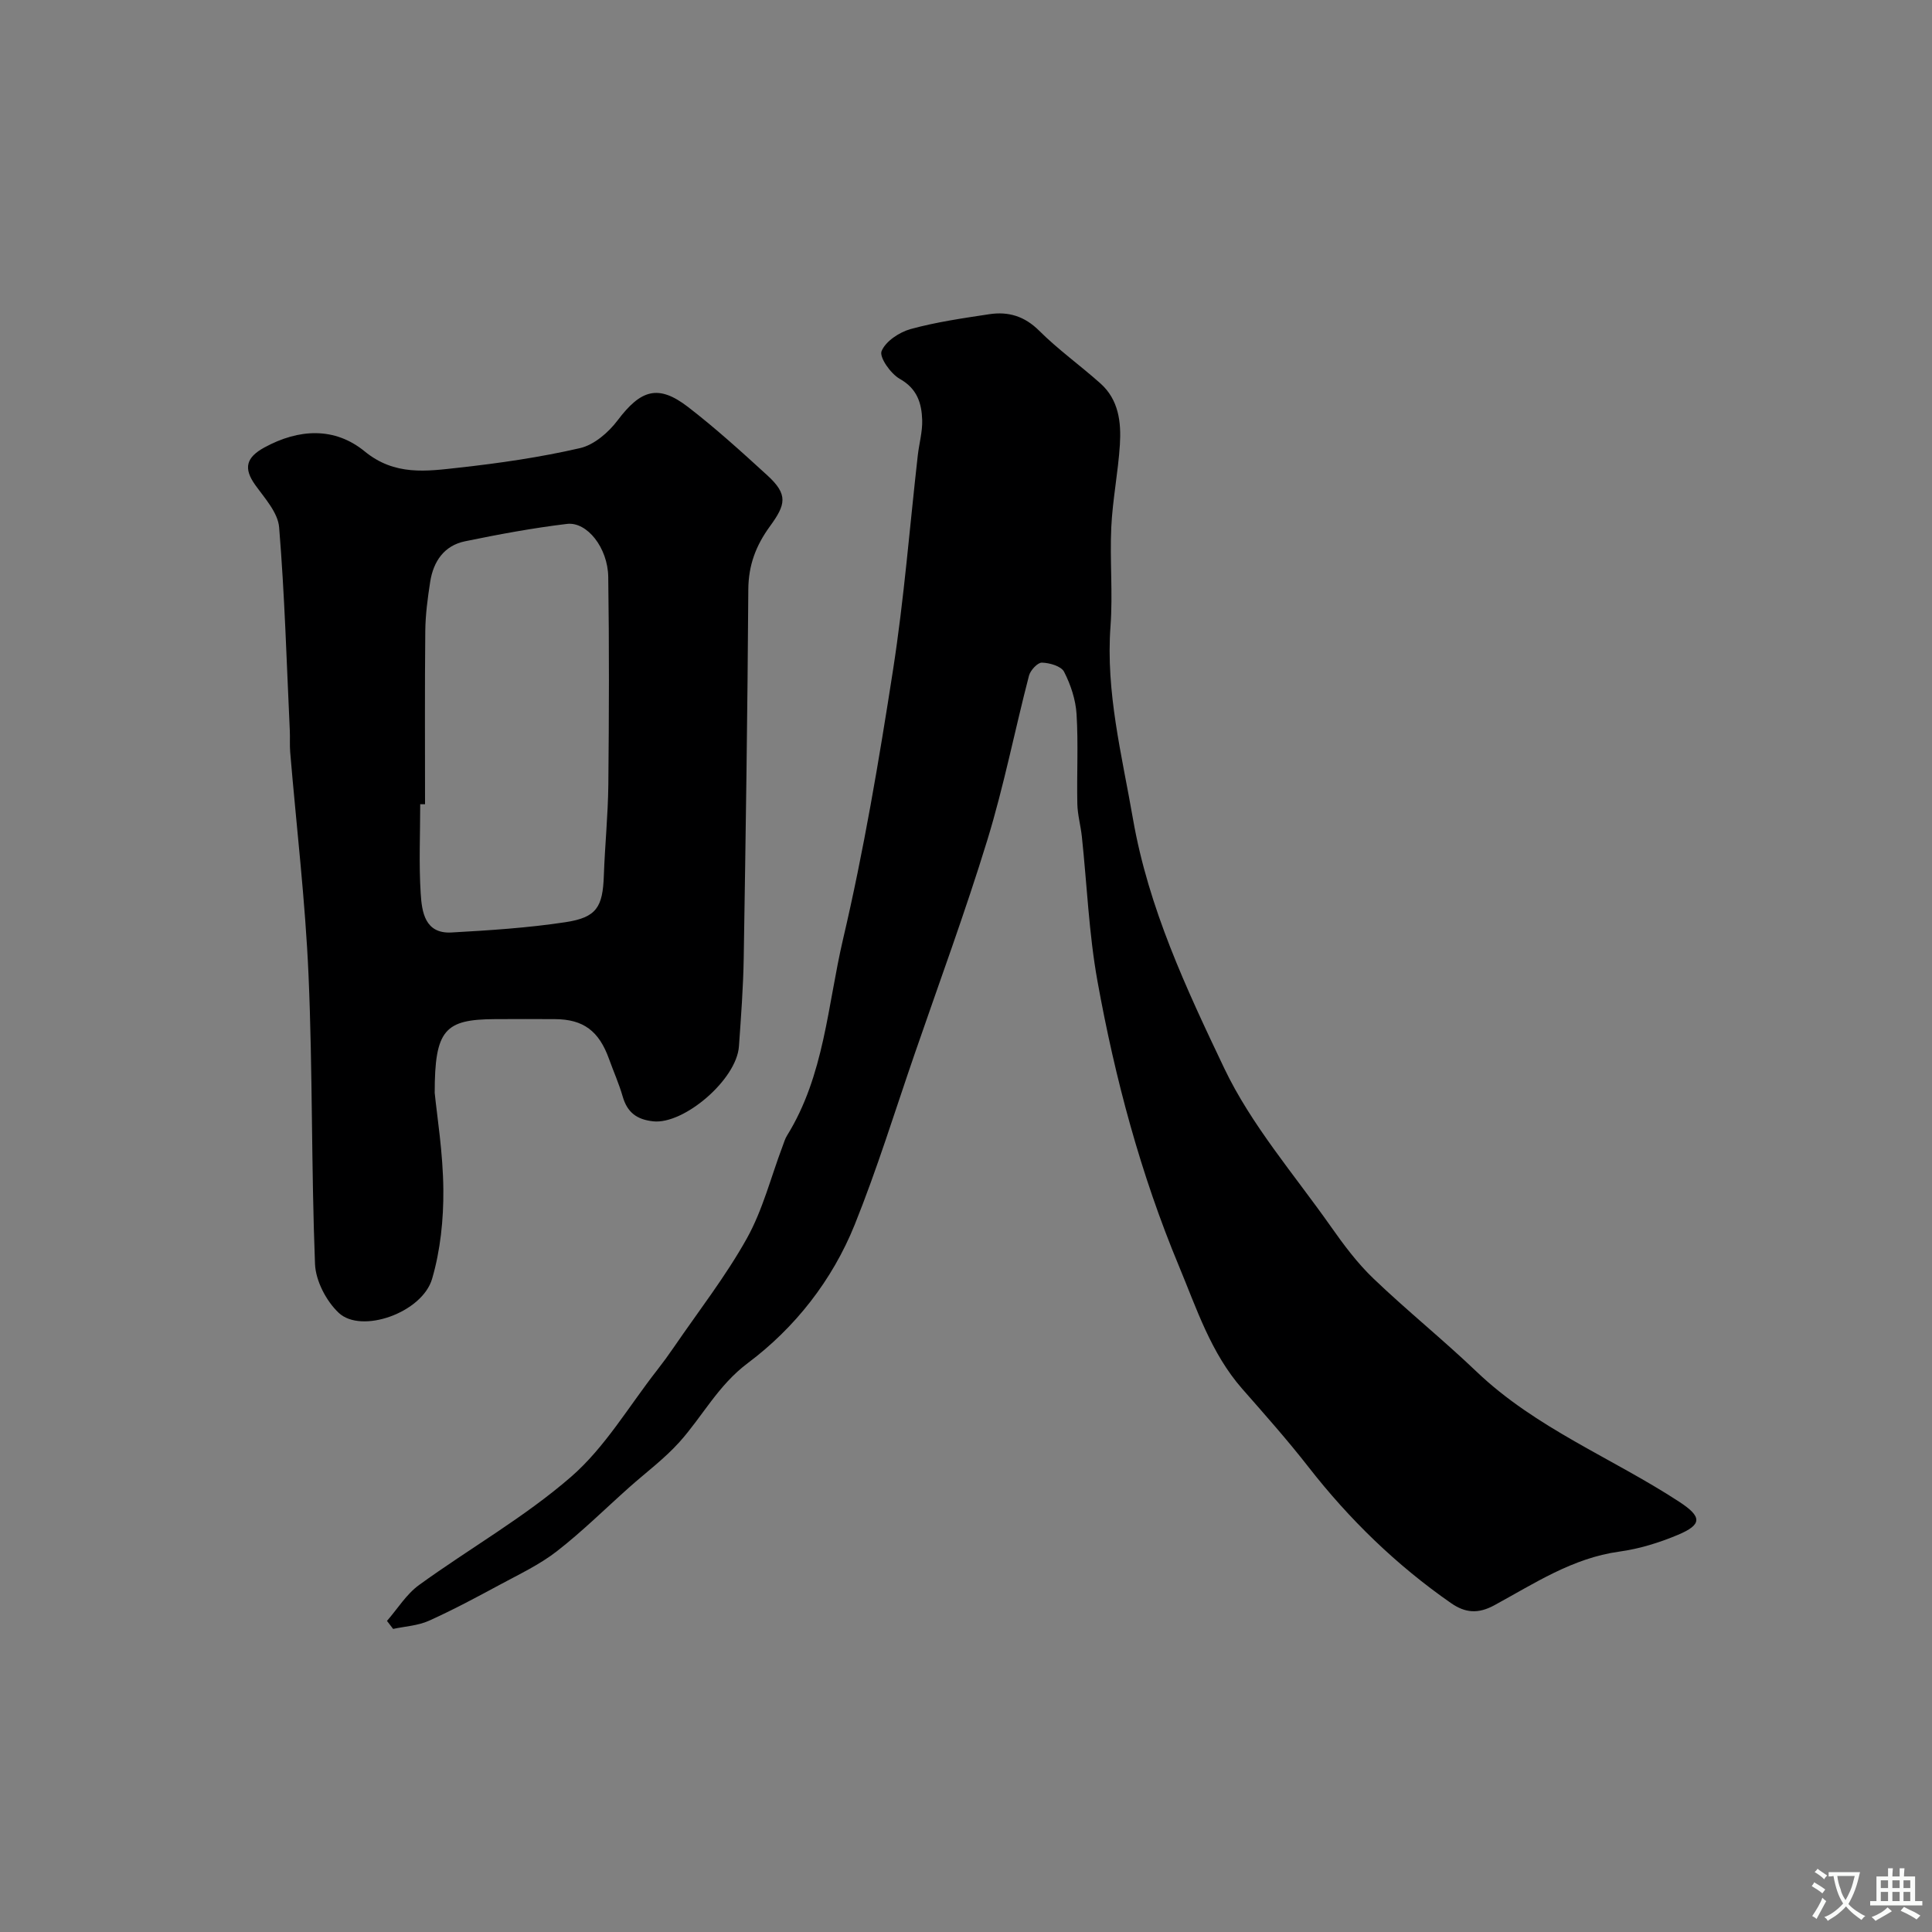 <svg enable-background="new 0 0 400 400" viewBox="0 0 400 400" xmlns="http://www.w3.org/2000/svg"><rect x="0" y="0" width="400" height="400" fill="#808080" stroke="none"/><path d="m80.12 335.59c2.19-2.51 4.02-5.53 6.64-7.43 10.43-7.56 21.79-13.99 31.46-22.39 7.04-6.11 11.98-14.63 17.83-22.1 1.21-1.55 2.37-3.14 3.48-4.76 5.11-7.47 10.72-14.66 15.11-22.53 3.28-5.89 4.97-12.67 7.38-19.05.29-.76.51-1.57.94-2.25 7.71-12.43 8.38-26.95 11.58-40.62 4.31-18.38 7.45-37.07 10.35-55.74 2.29-14.73 3.45-29.63 5.13-44.46.28-2.44.98-4.87.91-7.29-.11-3.48-1.03-6.5-4.64-8.53-1.88-1.06-4.28-4.47-3.77-5.74.83-2.04 3.67-3.92 6.01-4.57 5.32-1.46 10.84-2.25 16.31-3.08 3.93-.59 7.28.4 10.32 3.43 3.94 3.93 8.53 7.2 12.69 10.92 3.77 3.37 4.3 8.03 4.01 12.66-.36 5.71-1.51 11.38-1.78 17.09-.32 6.82.34 13.69-.16 20.49-1.01 13.66 2.35 26.65 4.65 39.91 3.21 18.44 11.03 35.11 18.88 51.59 5.61 11.78 14.5 22.02 22.1 32.82 2.67 3.8 5.5 7.59 8.84 10.78 6.91 6.61 14.39 12.63 21.31 19.24 12.27 11.72 28.05 17.86 41.97 26.95 4.74 3.1 4.78 4.72-.29 6.85-3.85 1.62-7.98 2.89-12.1 3.46-9.71 1.33-17.63 6.62-25.89 11.11-3.37 1.83-6.03 1.6-8.98-.45-11.3-7.86-21.04-17.32-29.5-28.17-4.35-5.58-9.06-10.88-13.73-16.2-6.49-7.41-9.43-16.61-13.11-25.44-7.92-19.01-13.22-38.81-16.86-59-1.77-9.83-2.16-19.9-3.22-29.86-.24-2.27-.89-4.52-.94-6.79-.13-6.19.22-12.41-.16-18.58-.18-2.99-1.21-6.09-2.58-8.77-.6-1.17-2.99-1.86-4.6-1.9-.89-.02-2.38 1.59-2.67 2.7-2.94 11.31-5.19 22.83-8.61 33.99-4.57 14.91-9.98 29.56-15.06 44.32-4.08 11.83-7.76 23.81-12.43 35.4-4.63 11.47-12.33 21.28-22.1 28.6-6.17 4.62-9.36 10.99-14.15 16.34-3.11 3.47-6.94 6.3-10.44 9.42-4.97 4.43-9.72 9.14-14.97 13.22-3.57 2.77-7.77 4.75-11.79 6.92-4.84 2.61-9.7 5.22-14.71 7.47-2.26 1.01-4.91 1.15-7.39 1.68-.42-.56-.84-1.11-1.27-1.66z" fill="#000001"/><path d="m90 226.26c.46 4.71 1.73 12.4 1.79 20.09.05 6.15-.61 12.54-2.33 18.42-2.05 7.01-14.64 11.46-19.34 7.03-2.58-2.43-4.76-6.62-4.9-10.1-.78-19.91-.48-39.86-1.34-59.77-.67-15.43-2.51-30.8-3.8-46.2-.12-1.49-.01-3-.08-4.49-.66-14.03-1.06-28.08-2.21-42.07-.25-3.04-2.97-6.01-4.93-8.74-2.53-3.52-1.86-5.74 1.87-7.78 7.17-3.92 14.59-4.26 20.78.81 6.22 5.09 12.79 4.11 19.47 3.37 8.42-.93 16.85-2.15 25.1-4.05 2.92-.67 5.9-3.24 7.79-5.75 4.79-6.34 8.39-7.52 14.54-2.8 5.73 4.41 11.11 9.3 16.45 14.18 4.37 3.99 3.82 6.06.55 10.55-2.92 4.01-4.45 8.06-4.48 13.1-.16 25.43-.54 50.85-.95 76.27-.1 6.1-.56 12.2-.99 18.3-.48 6.91-11.41 16.21-17.74 15.53-3.44-.37-5.38-1.86-6.33-5.14-.76-2.65-1.9-5.18-2.83-7.78-2.08-5.79-5.3-8.2-11.17-8.24-4.16-.03-8.33-.02-12.49 0-10.31.06-12.43 2.16-12.43 15.26zm-2-59.75c-.33 0-.67 0-1-.01 0 6.16-.29 12.34.1 18.47.24 3.84.87 8.4 6.39 8.09 7.88-.44 15.79-.95 23.58-2.13 6.48-.98 7.72-3.15 7.95-9.66.22-6.27.86-12.52.93-18.79.14-14.35.19-28.7-.02-43.04-.09-6.02-4.38-11.47-8.55-10.97-7.08.85-14.12 2.16-21.11 3.6-4.32.89-6.54 4.17-7.2 8.36-.53 3.4-.99 6.85-1.02 10.28-.12 11.95-.05 23.87-.05 35.8z" fill="#000001"/><g fill="#fafbfa"><path d="m377.9 391.2c-.2.3-.4.5-.6.8-.7-.6-1.4-1-2.2-1.5.2-.3.4-.5.5-.8.6.4 1.4.8 2.3 1.5zm-1.8 6.1c-.2-.2-.5-.4-.9-.6.4-.6.8-1.2 1.2-1.9s.7-1.3.9-1.9c.3.3.5.5.8.7-.7 1.3-1.4 2.6-2 3.7zm2.2-9c-.3.3-.5.5-.6.8-.6-.6-1.3-1.1-2-1.5.3-.3.5-.5.6-.7.6.5 1.3.9 2 1.4zm.3.2v-.9h2 4.5c-.3 1.3-.6 2.5-1 3.6s-.9 2.1-1.4 3c.4.5 1 1 1.6 1.4s1.2.8 1.9 1.1c-.3.2-.5.4-.8.8-.4-.3-1-.7-1.6-1.2s-1.2-1.1-1.6-1.6c-.5.6-1.1 1.1-1.7 1.6s-1.4.9-2.1 1.4c-.1-.3-.3-.5-.7-.8.6-.2 1.2-.5 1.9-1s1.4-1.1 2-1.8c-.5-.8-.9-1.6-1.2-2.5s-.6-2-.8-3.2c-.4.1-.7.1-1 .1zm2.5 2.7c.2 1 .7 1.7 1 2.2.3-.5.6-1.1 1-2s.6-1.9.9-3h-3.2-.4c.1.9.3 1.8.7 2.8z"/><path d="m396.5 388.5v1.5 3.6h1.5v.9c-.4 0-1 0-1.7 0h-7.9c-.5 0-.9 0-1.2 0v-.9h1.3v-3.5c0-.7 0-1.2 0-1.6h2.4c0-.8 0-1.4 0-1.7h1c0 .3-.1.8-.1 1.7h1.5c0-.8 0-1.4 0-1.7h1c0 .3-.1.9-.1 1.7zm-8.2 9.2c-.2-.3-.5-.5-.8-.8.8-.3 1.4-.6 1.9-.9s1-.7 1.4-1.1c.3.3.6.5.9.8-1.6 1-2.8 1.6-3.4 2zm2.6-6.8v-1.6h-1.5v1.6zm0 2.7v-1.9h-1.5v1.9zm2.4-2.7v-1.6h-1.5v1.6zm0 2.7v-1.9h-1.5v1.9zm.2 2 .7-.8c.4.2.9.5 1.6.8s1.3.7 1.8 1c-.3.3-.5.5-.8.8-.4-.3-1.5-1-3.3-1.8zm2-4.7v-1.6h-1.4v1.6zm0 2.7v-1.9h-1.4v1.9z"/></g></svg>